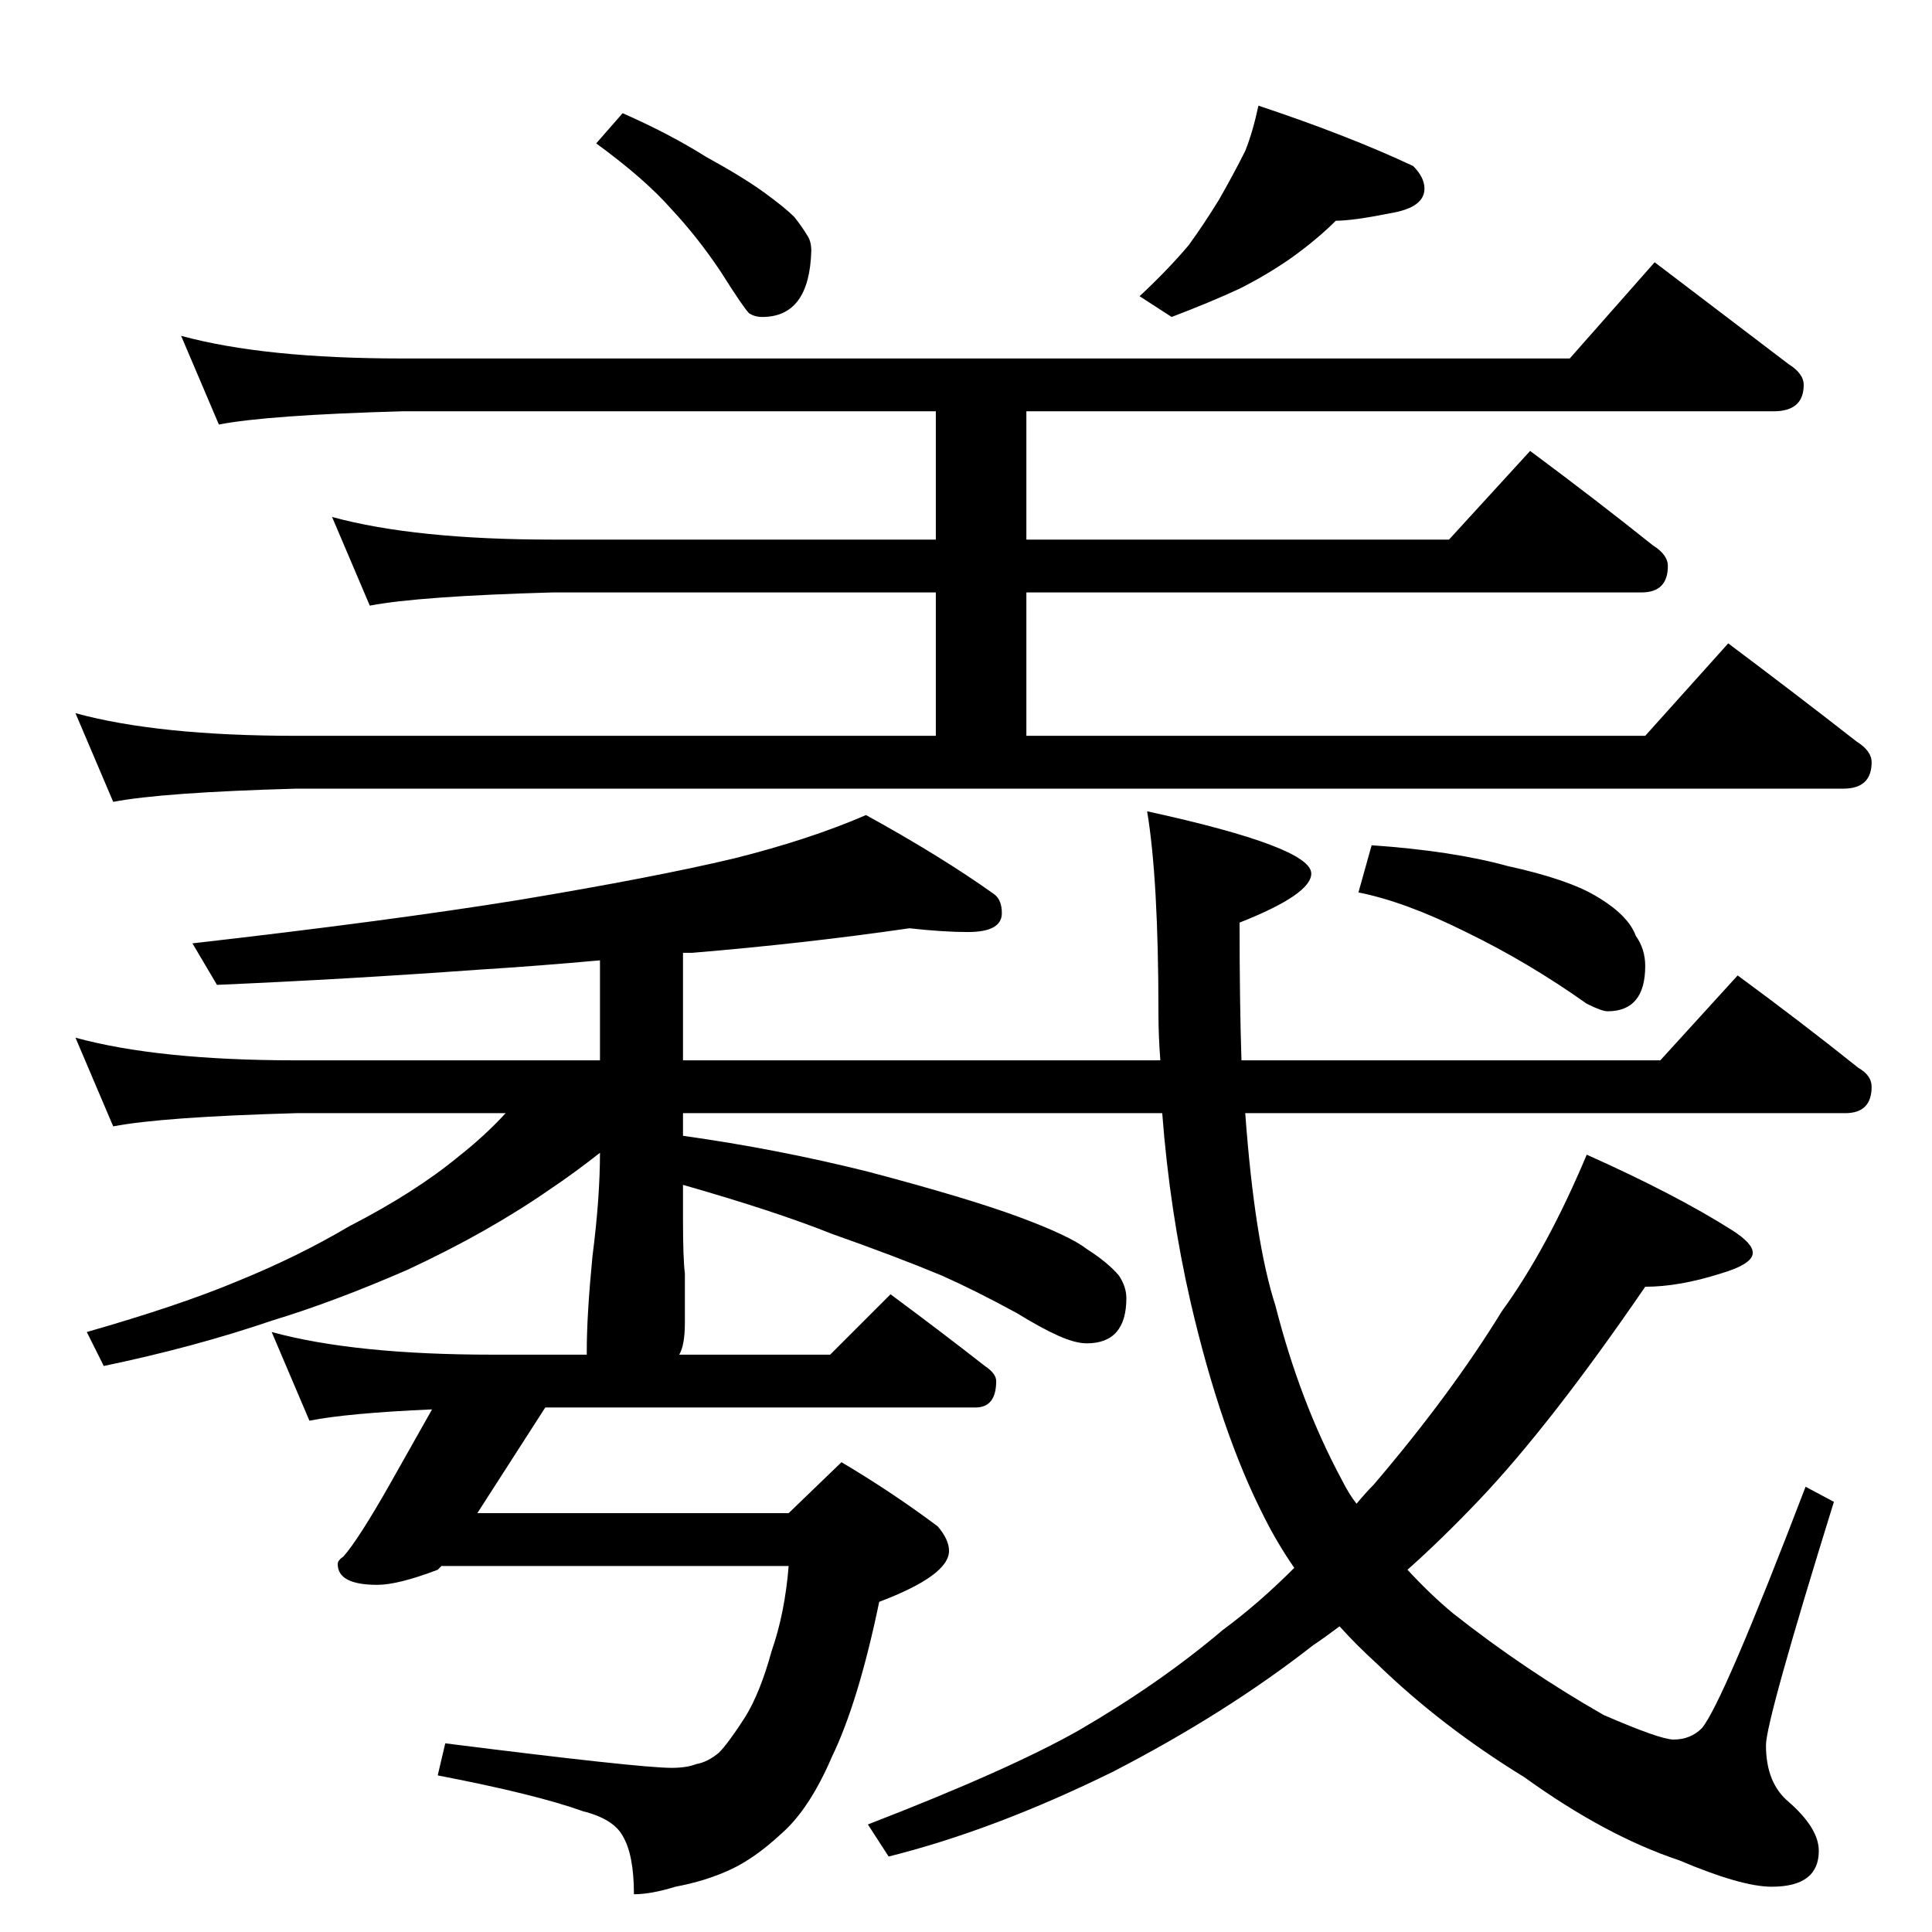 <?xml version="1.0" standalone="no"?>
<!DOCTYPE svg PUBLIC "-//W3C//DTD SVG 1.1//EN" "http://www.w3.org/Graphics/SVG/1.1/DTD/svg11.dtd" >
<svg xmlns="http://www.w3.org/2000/svg" xmlns:xlink="http://www.w3.org/1999/xlink" version="1.1" viewBox="0 -204 1024 1024">
  <g transform="matrix(1 0 0 -1 0 820)">
   <path fill="currentColor"
d="M330 964q25 -11 44 -23q20 -11 31 -19t16 -13q4 -5 7 -10q2 -3 2 -8q-1 -35 -26 -35q-4 0 -7 2q-3 3 -15 22q-12 18 -26 33q-14 16 -40 35zM667 968q48 -16 82 -32q6 -6 6 -12q0 -10 -18 -13q-20 -4 -29 -4q-10 -10 -24 -20q-13 -9 -27 -16q-15 -7 -36 -15l-17 11
q15 14 26 27q8 11 16 24q8 14 14 26q4 10 7 24zM96 846q44 -12 117 -12h619l45 51l71 -54q8 -5 8 -11q0 -14 -16 -14h-396v-68h224l43 47q35 -26 65 -50q8 -5 8 -11q0 -14 -14 -14h-326v-76h328l44 49q36 -27 68 -52q8 -5 8 -11q0 -14 -15 -14h-820q-71 -2 -97 -7l-20 47
q44 -12 117 -12h339v76h-203q-71 -2 -97 -7l-20 47q44 -12 117 -12h203v68h-283q-71 -2 -97 -7zM482 532q-55 -8 -115 -13h-5v-57h253q-1 13 -1 25q0 71 -6 107q87 -19 87 -33q0 -11 -38 -26q0 -42 1 -73h222l41 45q34 -25 64 -49q7 -4 7 -10q0 -14 -14 -14h-318
q5 -68 16 -102q13 -51 35 -92q4 -8 8 -13q5 6 9 10q41 48 68 92q24 33 45 83q47 -21 77 -40q11 -7 11 -12q0 -6 -17 -11q-22 -7 -40 -7q-50 -73 -88 -113q-20 -21 -38 -37q12 -13 24 -23q38 -30 80 -54q30 -13 37 -13q9 0 15 6q11 13 55 128l15 -8q-36 -116 -36 -129
q0 -20 12 -30q16 -14 16 -26q0 -19 -25 -19q-16 0 -49 14q-39 13 -82 44q-44 27 -78 60q-11 10 -20 20q-8 -6 -14 -10q-46 -36 -106 -67q-63 -31 -119 -45l-11 17q75 29 112 50q43 25 76 53q19 14 38 33q-9 13 -16 27q-23 45 -39 114q-11 48 -15 100h-254v-12q50 -7 98 -19
q53 -14 80 -24t36 -17q11 -7 17 -14q4 -6 4 -12q0 -24 -21 -24q-6 0 -15 4t-22 12q-22 12 -40 20q-24 10 -58 22q-30 12 -79 26v-18q0 -21 1 -29v-26q0 -12 -3 -17h80l32 32q27 -20 50 -38q6 -4 6 -8q0 -14 -11 -14h-228l-36 -56h165l28 27q27 -16 51 -34q6 -7 6 -13
q0 -13 -37 -27q-11 -53 -25 -82q-12 -28 -27 -41q-14 -13 -27 -19t-29 -9q-13 -4 -22 -4q0 21 -6 31q-5 9 -21 13q-25 9 -77 19l4 17q103 -13 120 -13q8 0 13 2q6 1 12 6q5 5 14 19q8 13 14 35q7 20 9 45h-184l-2 -2q-21 -8 -32 -8q-21 0 -21 11q0 2 3 4q8 9 25 39l22 39
q-45 -2 -65 -6l-20 47q44 -12 117 -12h50v2q0 19 3 50q4 31 4 55q-14 -11 -26 -19q-33 -23 -76 -43q-39 -17 -72 -27q-41 -14 -89 -24l-9 18q49 14 80 27q32 13 59 29q35 18 58 37q14 11 25 23h-111q-71 -2 -97 -7l-20 47q44 -12 117 -12h161v53q-33 -3 -65 -5
q-69 -5 -138 -8l-13 22q105 12 173 23q72 12 114 22q40 10 70 23q40 -22 68 -42q4 -3 4 -10q0 -10 -18 -10q-13 0 -31 2zM727 576q43 -3 72 -11q32 -7 47 -16q17 -10 21 -21q5 -7 5 -16q0 -24 -20 -24q-3 0 -11 4q-31 22 -64 38q-32 16 -57 21z" />
  </g>

</svg>
